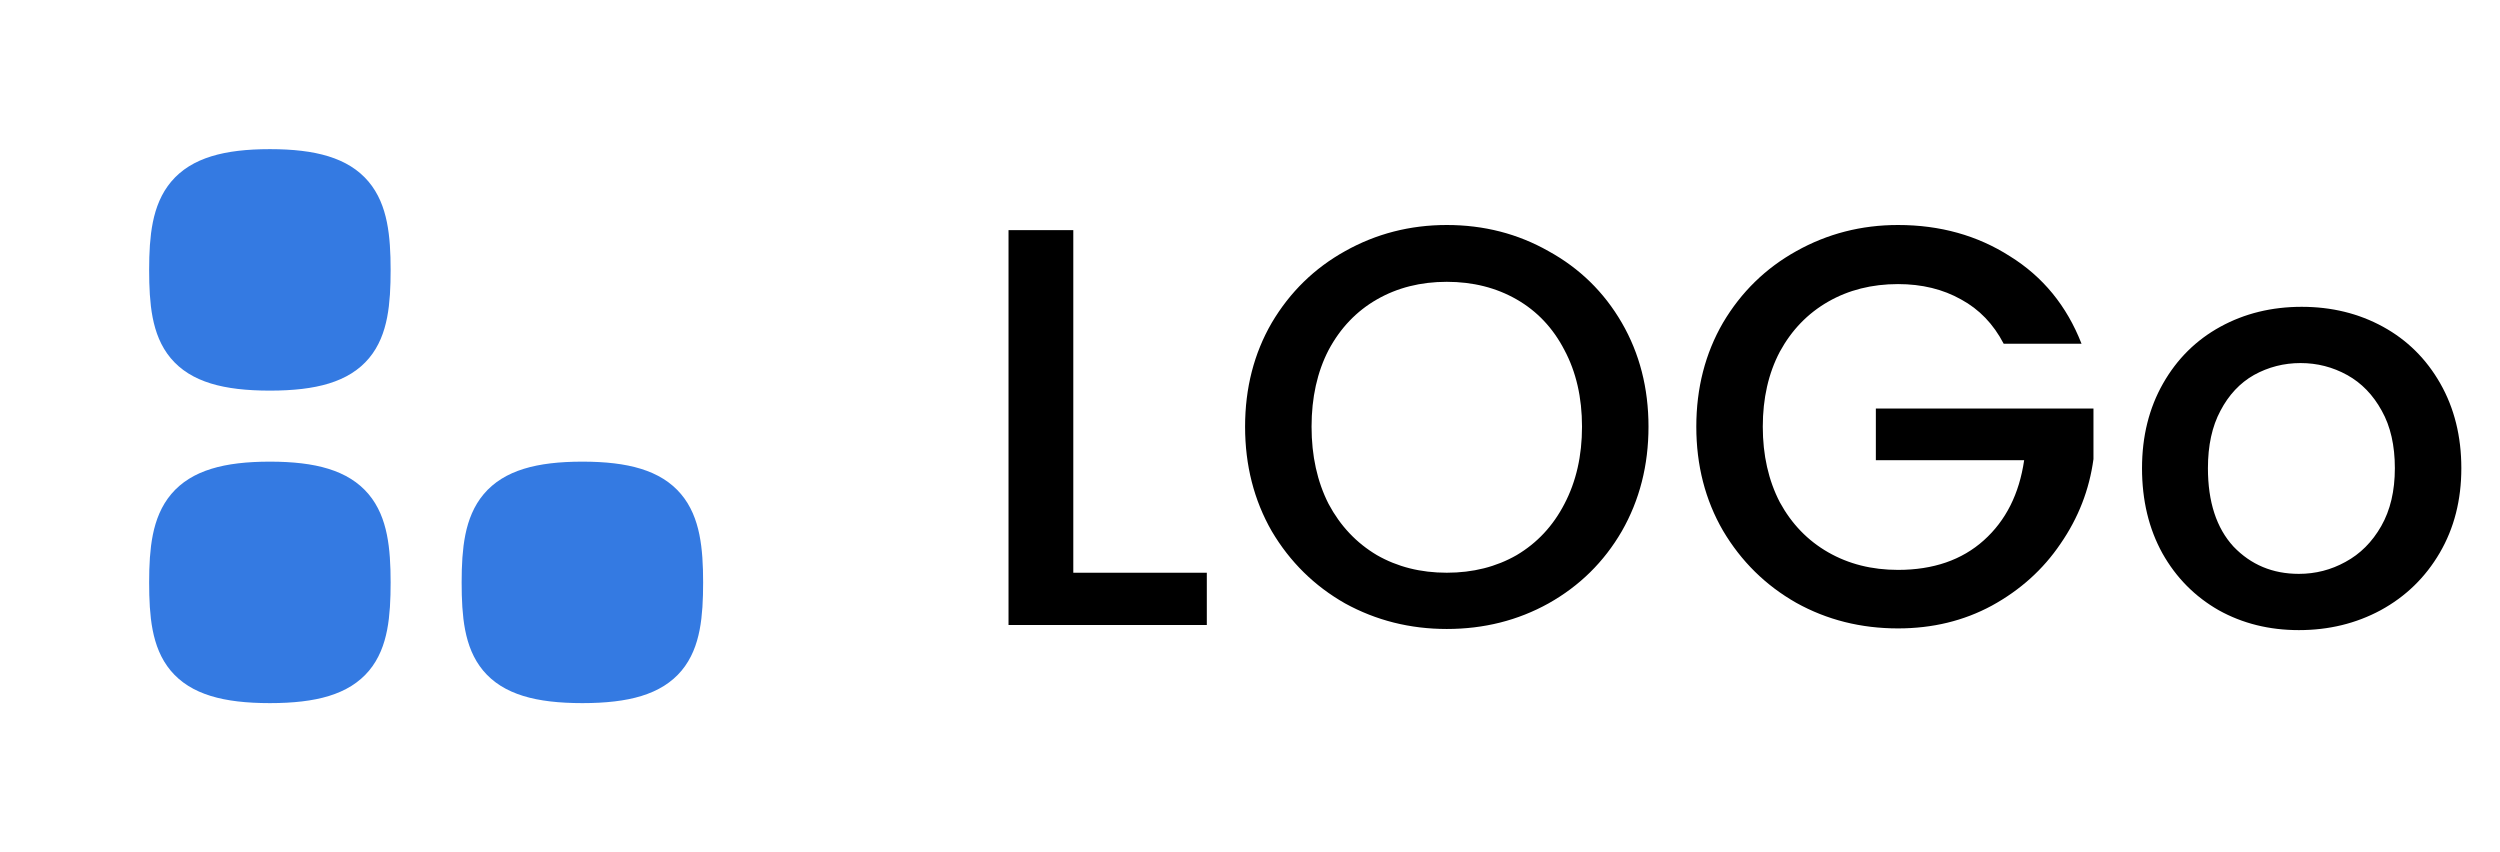 <svg width="88" height="30" viewBox="0 0 88 30" fill="none" xmlns="http://www.w3.org/2000/svg">
<path d="M13 9.5C13 11.833 12.611 13 9.5 13C6.389 13 6 11.833 6 9.5C6 7.167 6.438 6 9.5 6C12.562 6 13 7.167 13 9.5Z" fill="#347AE2" stroke="#347AE2" stroke-width="1.5" stroke-linecap="round" stroke-linejoin="round"/>
<path d="M13 20.5C13 22.833 12.611 24 9.5 24C6.389 24 6 22.833 6 20.5C6 18.167 6.438 17 9.5 17C12.562 17 13 18.167 13 20.5Z" fill="#347AE2" stroke="#347AE2" stroke-width="1.5" stroke-linecap="round" stroke-linejoin="round"/>
<path d="M24 20.5C24 22.833 23.611 24 20.5 24C17.389 24 17 22.833 17 20.5C17 18.167 17.438 17 20.5 17C23.562 17 24 18.167 24 20.5Z" fill="#347AE2" stroke="#347AE2" stroke-width="1.5" stroke-linecap="round" stroke-linejoin="round"/>
<path d="M37.78 20.16H42.48V22H35.5V8.1H37.78V20.16ZM50.927 22.14C49.633 22.14 48.44 21.84 47.347 21.24C46.267 20.627 45.407 19.78 44.767 18.7C44.14 17.607 43.827 16.38 43.827 15.02C43.827 13.66 44.14 12.44 44.767 11.36C45.407 10.28 46.267 9.44 47.347 8.84C48.44 8.227 49.633 7.92 50.927 7.92C52.233 7.92 53.427 8.227 54.507 8.84C55.6 9.44 56.46 10.28 57.087 11.36C57.713 12.44 58.027 13.66 58.027 15.02C58.027 16.38 57.713 17.607 57.087 18.7C56.46 19.78 55.6 20.627 54.507 21.24C53.427 21.84 52.233 22.14 50.927 22.14ZM50.927 20.16C51.847 20.16 52.667 19.953 53.387 19.54C54.107 19.113 54.667 18.513 55.067 17.74C55.48 16.953 55.687 16.047 55.687 15.02C55.687 13.993 55.48 13.093 55.067 12.32C54.667 11.547 54.107 10.953 53.387 10.54C52.667 10.127 51.847 9.92 50.927 9.92C50.007 9.92 49.187 10.127 48.467 10.54C47.747 10.953 47.18 11.547 46.767 12.32C46.367 13.093 46.167 13.993 46.167 15.02C46.167 16.047 46.367 16.953 46.767 17.74C47.18 18.513 47.747 19.113 48.467 19.54C49.187 19.953 50.007 20.16 50.927 20.16ZM70.53 12.1C70.17 11.407 69.67 10.887 69.03 10.54C68.39 10.18 67.65 10 66.81 10C65.89 10 65.07 10.207 64.35 10.62C63.63 11.033 63.064 11.62 62.65 12.38C62.25 13.14 62.05 14.02 62.05 15.02C62.05 16.02 62.25 16.907 62.65 17.68C63.064 18.44 63.63 19.027 64.35 19.44C65.07 19.853 65.89 20.06 66.81 20.06C68.05 20.06 69.057 19.713 69.83 19.02C70.604 18.327 71.077 17.387 71.25 16.2H66.03V14.38H73.69V16.16C73.544 17.24 73.157 18.233 72.53 19.14C71.917 20.047 71.11 20.773 70.11 21.32C69.124 21.853 68.024 22.12 66.81 22.12C65.504 22.12 64.31 21.82 63.23 21.22C62.15 20.607 61.29 19.76 60.65 18.68C60.024 17.6 59.71 16.38 59.71 15.02C59.71 13.66 60.024 12.44 60.65 11.36C61.29 10.28 62.15 9.44 63.23 8.84C64.324 8.227 65.517 7.92 66.81 7.92C68.29 7.92 69.604 8.287 70.75 9.02C71.91 9.74 72.75 10.767 73.27 12.1H70.53ZM80.919 22.18C79.879 22.18 78.939 21.947 78.099 21.48C77.259 21 76.599 20.333 76.119 19.48C75.639 18.613 75.399 17.613 75.399 16.48C75.399 15.36 75.646 14.367 76.139 13.5C76.632 12.633 77.306 11.967 78.159 11.5C79.012 11.033 79.966 10.8 81.019 10.8C82.072 10.8 83.026 11.033 83.879 11.5C84.732 11.967 85.406 12.633 85.899 13.5C86.392 14.367 86.639 15.36 86.639 16.48C86.639 17.6 86.386 18.593 85.879 19.46C85.372 20.327 84.679 21 83.799 21.48C82.932 21.947 81.972 22.18 80.919 22.18ZM80.919 20.2C81.506 20.2 82.052 20.06 82.559 19.78C83.079 19.5 83.499 19.08 83.819 18.52C84.139 17.96 84.299 17.28 84.299 16.48C84.299 15.68 84.146 15.007 83.839 14.46C83.532 13.9 83.126 13.48 82.619 13.2C82.112 12.92 81.566 12.78 80.979 12.78C80.392 12.78 79.846 12.92 79.339 13.2C78.846 13.48 78.452 13.9 78.159 14.46C77.866 15.007 77.719 15.68 77.719 16.48C77.719 17.667 78.019 18.587 78.619 19.24C79.232 19.88 79.999 20.2 80.919 20.2Z" fill="black"/>
</svg>

